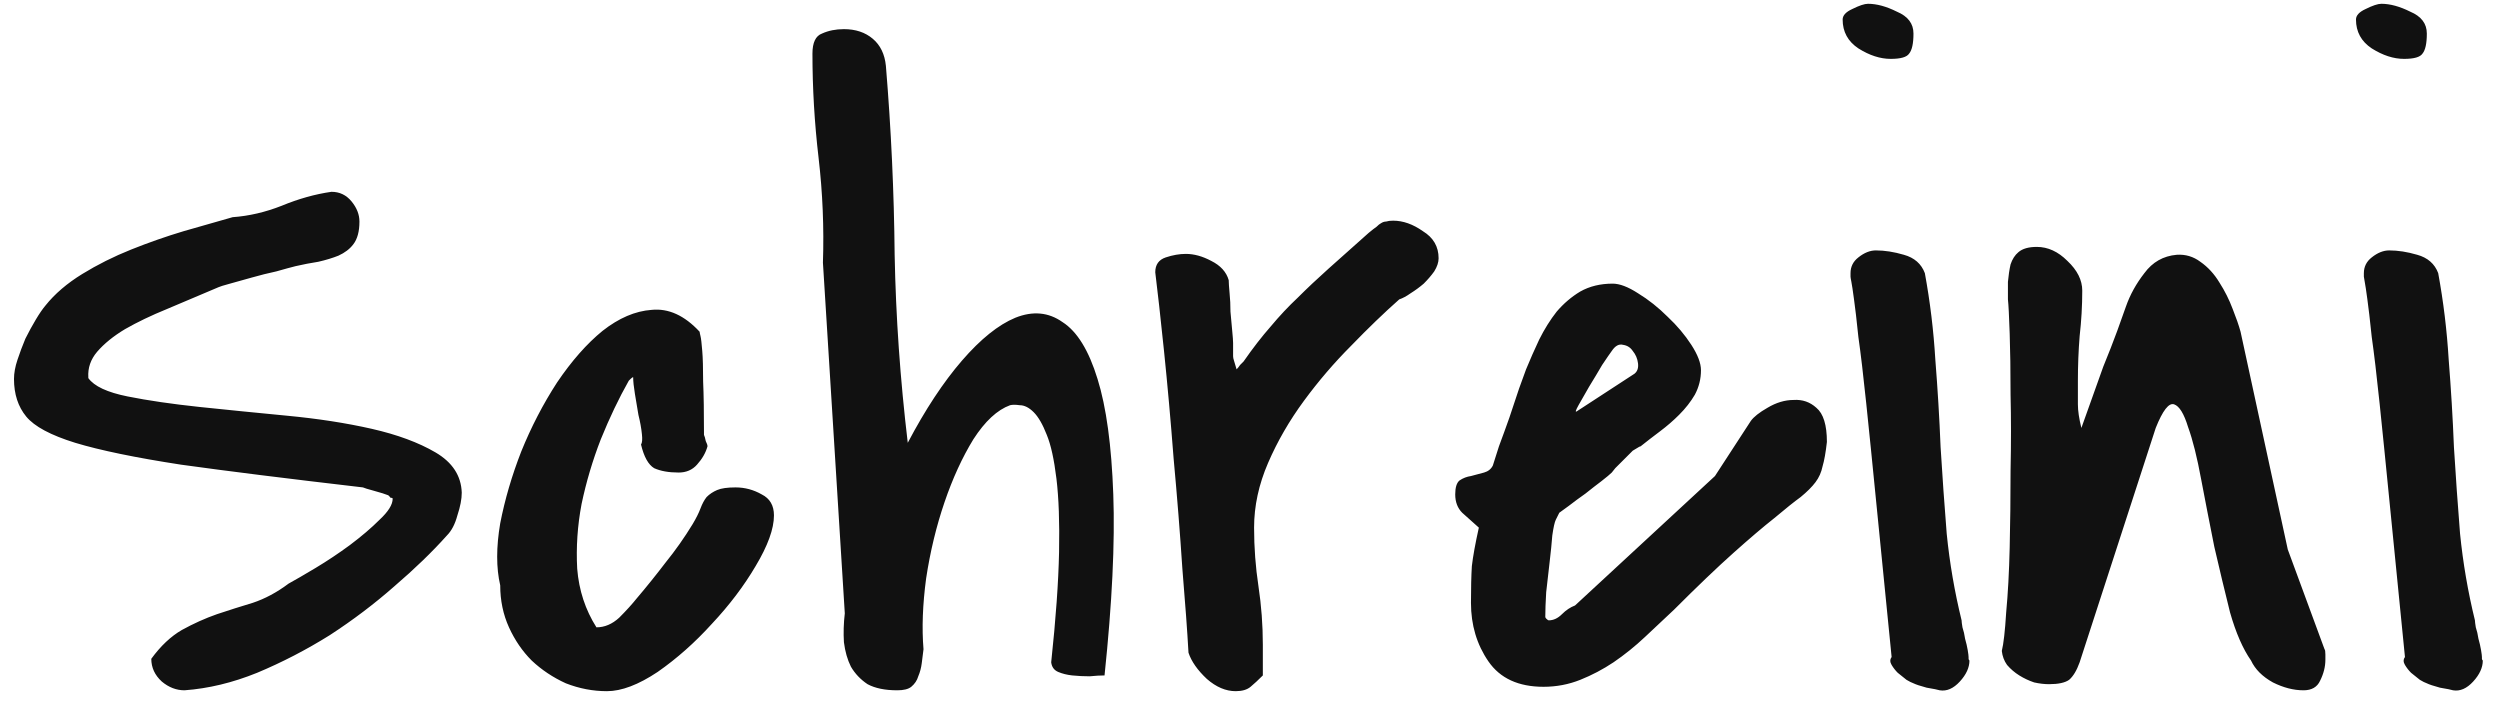 <svg width="134" height="38" viewBox="0 0 134 38" fill="none" xmlns="http://www.w3.org/2000/svg">
<path d="M8.109 35.312C8.609 34.625 9.156 34.109 9.75 33.766C10.375 33.422 11 33.141 11.625 32.922C12.281 32.703 12.922 32.5 13.547 32.312C14.203 32.094 14.844 31.75 15.469 31.281C15.812 31.094 16.297 30.812 16.922 30.438C17.547 30.062 18.156 29.656 18.75 29.219C19.375 28.75 19.906 28.297 20.344 27.859C20.812 27.422 21.047 27.047 21.047 26.734C21.047 26.703 21.031 26.688 21 26.688C20.938 26.688 20.906 26.672 20.906 26.641L20.812 26.547C20.656 26.484 20.406 26.406 20.062 26.312C19.719 26.219 19.516 26.156 19.453 26.125C15.422 25.656 12.172 25.25 9.703 24.906C7.266 24.531 5.375 24.141 4.031 23.734C2.719 23.328 1.844 22.859 1.406 22.328C0.969 21.797 0.75 21.125 0.75 20.312C0.75 20 0.812 19.656 0.938 19.281C1.062 18.906 1.203 18.531 1.359 18.156C1.547 17.781 1.734 17.438 1.922 17.125C2.109 16.812 2.281 16.562 2.438 16.375C2.938 15.75 3.594 15.188 4.406 14.688C5.219 14.188 6.094 13.75 7.031 13.375C7.969 13 8.906 12.672 9.844 12.391C10.812 12.109 11.688 11.859 12.469 11.641C13.344 11.578 14.219 11.375 15.094 11.031C16 10.656 16.891 10.406 17.766 10.281C18.203 10.281 18.562 10.453 18.844 10.797C19.125 11.141 19.266 11.5 19.266 11.875C19.266 12.406 19.156 12.812 18.938 13.094C18.75 13.344 18.484 13.547 18.141 13.703C17.828 13.828 17.469 13.938 17.062 14.031C16.656 14.094 16.25 14.172 15.844 14.266C15.594 14.328 15.25 14.422 14.812 14.547C14.375 14.641 13.938 14.75 13.5 14.875C13.062 15 12.672 15.109 12.328 15.203C11.984 15.297 11.781 15.359 11.719 15.391C10.75 15.797 9.828 16.188 8.953 16.562C8.109 16.906 7.359 17.266 6.703 17.641C6.078 18.016 5.578 18.422 5.203 18.859C4.859 19.266 4.703 19.719 4.734 20.219V20.266C5.047 20.703 5.75 21.031 6.844 21.25C7.938 21.469 9.219 21.656 10.688 21.812C12.188 21.969 13.75 22.125 15.375 22.281C17.031 22.438 18.547 22.672 19.922 22.984C21.297 23.297 22.438 23.719 23.344 24.25C24.25 24.781 24.719 25.5 24.75 26.406C24.75 26.75 24.672 27.156 24.516 27.625C24.391 28.094 24.203 28.453 23.953 28.703C23.172 29.578 22.234 30.484 21.141 31.422C20.078 32.359 18.922 33.234 17.672 34.047C16.422 34.828 15.125 35.5 13.781 36.062C12.469 36.594 11.172 36.906 9.891 37C9.453 37 9.047 36.844 8.672 36.531C8.297 36.188 8.109 35.781 8.109 35.312ZM26.812 31.375C26.594 30.438 26.594 29.328 26.812 28.047C27.062 26.766 27.438 25.484 27.938 24.203C28.469 22.891 29.109 21.656 29.859 20.5C30.641 19.344 31.453 18.422 32.297 17.734C33.172 17.047 34.047 16.672 34.922 16.609C35.828 16.516 36.688 16.906 37.5 17.781C37.5 17.812 37.516 17.891 37.547 18.016C37.578 18.141 37.609 18.406 37.641 18.812C37.672 19.188 37.688 19.734 37.688 20.453C37.719 21.141 37.734 22.094 37.734 23.312C37.766 23.375 37.797 23.484 37.828 23.641C37.891 23.766 37.922 23.859 37.922 23.922C37.828 24.266 37.641 24.594 37.359 24.906C37.109 25.188 36.781 25.328 36.375 25.328C35.844 25.328 35.406 25.25 35.062 25.094C34.75 24.906 34.516 24.484 34.359 23.828C34.422 23.734 34.438 23.547 34.406 23.266C34.375 22.953 34.312 22.609 34.219 22.234C34.156 21.859 34.094 21.484 34.031 21.109C33.969 20.734 33.938 20.438 33.938 20.219C33.906 20.219 33.859 20.25 33.797 20.312C33.766 20.344 33.734 20.375 33.703 20.406C33.172 21.344 32.672 22.391 32.203 23.547C31.766 24.672 31.422 25.828 31.172 27.016C30.953 28.172 30.875 29.328 30.938 30.484C31.031 31.641 31.375 32.688 31.969 33.625C32.406 33.625 32.812 33.453 33.188 33.109C33.562 32.734 33.875 32.391 34.125 32.078C34.656 31.453 35.172 30.812 35.672 30.156C36.203 29.5 36.688 28.812 37.125 28.094C37.312 27.781 37.453 27.5 37.547 27.25C37.641 27 37.75 26.797 37.875 26.641C38.031 26.484 38.219 26.359 38.438 26.266C38.656 26.172 38.984 26.125 39.422 26.125C39.922 26.125 40.391 26.25 40.828 26.5C41.266 26.719 41.484 27.094 41.484 27.625C41.484 28.344 41.156 29.25 40.5 30.344C39.875 31.406 39.094 32.438 38.156 33.438C37.25 34.438 36.281 35.297 35.25 36.016C34.219 36.703 33.312 37.047 32.531 37.047C31.781 37.047 31.047 36.906 30.328 36.625C29.641 36.312 29.031 35.906 28.5 35.406C28 34.906 27.594 34.312 27.281 33.625C26.969 32.938 26.812 32.188 26.812 31.375ZM44.109 14.078C44.172 12.203 44.094 10.328 43.875 8.453C43.656 6.578 43.547 4.719 43.547 2.875C43.547 2.281 43.719 1.922 44.062 1.797C44.406 1.641 44.797 1.562 45.234 1.562C45.859 1.562 46.375 1.734 46.781 2.078C47.188 2.422 47.422 2.906 47.484 3.531C47.766 6.938 47.922 10.312 47.953 13.656C48.016 16.969 48.25 20.328 48.656 23.734C49.594 21.953 50.562 20.484 51.562 19.328C52.562 18.172 53.516 17.406 54.422 17.031C55.359 16.656 56.203 16.734 56.953 17.266C57.734 17.766 58.359 18.781 58.828 20.312C59.297 21.812 59.578 23.875 59.672 26.5C59.766 29.094 59.609 32.328 59.203 36.203C58.984 36.203 58.719 36.219 58.406 36.25C58.094 36.25 57.781 36.234 57.469 36.203C57.188 36.172 56.938 36.109 56.719 36.016C56.5 35.922 56.375 35.75 56.344 35.5C56.594 33.156 56.734 31.188 56.766 29.594C56.797 28 56.75 26.688 56.625 25.656C56.5 24.625 56.328 23.844 56.109 23.312C55.891 22.75 55.656 22.344 55.406 22.094C55.156 21.844 54.906 21.719 54.656 21.719C54.438 21.688 54.266 21.688 54.141 21.719C53.453 21.969 52.797 22.578 52.172 23.547C51.578 24.516 51.062 25.641 50.625 26.922C50.188 28.203 49.859 29.562 49.641 31C49.453 32.406 49.406 33.672 49.5 34.797C49.469 35.047 49.438 35.297 49.406 35.547C49.375 35.797 49.312 36.031 49.219 36.25C49.156 36.469 49.031 36.656 48.844 36.812C48.688 36.938 48.438 37 48.094 37C47.438 37 46.906 36.891 46.5 36.672C46.125 36.422 45.828 36.109 45.609 35.734C45.422 35.359 45.297 34.922 45.234 34.422C45.203 33.922 45.219 33.406 45.281 32.875L44.109 14.078ZM63.703 34.984C63.641 33.859 63.531 32.359 63.375 30.484C63.25 28.578 63.094 26.609 62.906 24.578C62.75 22.547 62.578 20.625 62.391 18.812C62.203 17 62.047 15.594 61.922 14.594C61.922 14.188 62.109 13.922 62.484 13.797C62.859 13.672 63.219 13.609 63.562 13.609C64 13.609 64.453 13.734 64.922 13.984C65.422 14.234 65.734 14.578 65.859 15.016C65.859 15.141 65.875 15.375 65.906 15.719C65.938 16.031 65.953 16.359 65.953 16.703C65.984 17.047 66.016 17.391 66.047 17.734C66.078 18.047 66.094 18.266 66.094 18.391C66.094 18.578 66.094 18.719 66.094 18.812C66.094 18.906 66.094 19 66.094 19.094C66.094 19.156 66.109 19.234 66.141 19.328C66.172 19.422 66.219 19.578 66.281 19.797C66.344 19.734 66.406 19.656 66.469 19.562C66.562 19.469 66.625 19.406 66.656 19.375C67.156 18.656 67.641 18.031 68.109 17.5C68.578 16.938 69.062 16.422 69.562 15.953C70.062 15.453 70.609 14.938 71.203 14.406C71.828 13.844 72.547 13.203 73.359 12.484C73.547 12.328 73.688 12.219 73.781 12.156C73.875 12.062 73.953 12 74.016 11.969C74.109 11.906 74.203 11.875 74.297 11.875C74.391 11.844 74.516 11.828 74.672 11.828C75.203 11.828 75.734 12.016 76.266 12.391C76.828 12.734 77.109 13.219 77.109 13.844C77.109 14.062 77.031 14.297 76.875 14.547C76.719 14.766 76.531 14.984 76.312 15.203C76.094 15.391 75.859 15.562 75.609 15.719C75.391 15.875 75.188 15.984 75 16.047C74.188 16.766 73.328 17.594 72.422 18.531C71.516 19.438 70.672 20.422 69.891 21.484C69.109 22.547 68.469 23.656 67.969 24.812C67.469 25.969 67.219 27.125 67.219 28.281C67.219 29.344 67.297 30.391 67.453 31.422C67.609 32.453 67.688 33.5 67.688 34.562V36.203C67.438 36.453 67.219 36.656 67.031 36.812C66.844 36.969 66.578 37.047 66.234 37.047C65.703 37.047 65.188 36.828 64.688 36.391C64.188 35.922 63.859 35.453 63.703 34.984ZM97.922 23.688C97.859 24.25 97.781 24.688 97.688 25C97.625 25.312 97.5 25.594 97.312 25.844C97.125 26.094 96.859 26.359 96.516 26.641C96.172 26.891 95.703 27.266 95.109 27.766C94.516 28.234 93.781 28.859 92.906 29.641C92.031 30.422 90.969 31.438 89.719 32.688C89.219 33.156 88.703 33.641 88.172 34.141C87.641 34.641 87.078 35.094 86.484 35.5C85.922 35.875 85.328 36.188 84.703 36.438C84.078 36.688 83.422 36.812 82.734 36.812C81.391 36.812 80.406 36.359 79.781 35.453C79.156 34.547 78.844 33.5 78.844 32.312C78.844 31.531 78.859 30.875 78.891 30.344C78.953 29.812 79.078 29.125 79.266 28.281C78.922 27.969 78.625 27.703 78.375 27.484C78.125 27.234 78 26.906 78 26.5C78 26.125 78.078 25.875 78.234 25.75C78.422 25.625 78.625 25.547 78.844 25.516C79.094 25.453 79.328 25.391 79.547 25.328C79.766 25.266 79.922 25.141 80.016 24.953C80.078 24.766 80.188 24.422 80.344 23.922C80.531 23.422 80.719 22.906 80.906 22.375C81.094 21.812 81.266 21.297 81.422 20.828C81.609 20.328 81.734 19.984 81.797 19.797C82.016 19.266 82.25 18.734 82.5 18.203C82.781 17.641 83.094 17.141 83.438 16.703C83.812 16.266 84.234 15.906 84.703 15.625C85.203 15.344 85.781 15.203 86.438 15.203C86.812 15.203 87.266 15.375 87.797 15.719C88.359 16.062 88.891 16.484 89.391 16.984C89.891 17.453 90.312 17.953 90.656 18.484C91 19.016 91.172 19.469 91.172 19.844C91.172 20.312 91.062 20.75 90.844 21.156C90.625 21.531 90.344 21.891 90 22.234C89.688 22.547 89.344 22.844 88.969 23.125C88.594 23.406 88.25 23.672 87.938 23.922C87.906 23.922 87.844 23.953 87.75 24.016C87.656 24.078 87.578 24.125 87.516 24.156C87.484 24.188 87.406 24.266 87.281 24.391C87.188 24.484 87.078 24.594 86.953 24.719C86.828 24.844 86.703 24.969 86.578 25.094C86.484 25.219 86.422 25.297 86.391 25.328C86.297 25.422 86.109 25.578 85.828 25.797C85.578 25.984 85.297 26.203 84.984 26.453C84.672 26.672 84.375 26.891 84.094 27.109C83.844 27.297 83.672 27.422 83.578 27.484L83.391 27.859C83.328 27.984 83.266 28.266 83.203 28.703C83.172 29.109 83.125 29.578 83.062 30.109C83 30.641 82.938 31.188 82.875 31.75C82.844 32.281 82.828 32.719 82.828 33.062C82.828 33.094 82.844 33.125 82.875 33.156C82.938 33.219 82.984 33.25 83.016 33.25C83.266 33.25 83.5 33.141 83.719 32.922C83.938 32.703 84.172 32.547 84.422 32.453L91.922 25.516L93.844 22.562C94 22.344 94.297 22.109 94.734 21.859C95.203 21.578 95.672 21.438 96.141 21.438C96.609 21.406 97.016 21.547 97.359 21.859C97.734 22.172 97.922 22.781 97.922 23.688ZM87.609 20.031C87.766 19.906 87.828 19.719 87.797 19.469C87.766 19.219 87.672 19 87.516 18.812C87.391 18.625 87.219 18.516 87 18.484C86.781 18.422 86.578 18.531 86.391 18.812C86.297 18.938 86.125 19.188 85.875 19.562C85.656 19.938 85.422 20.328 85.172 20.734C84.953 21.109 84.766 21.438 84.609 21.719C84.453 22 84.422 22.109 84.516 22.047L87.609 20.031ZM101.391 35.219C101.078 32.094 100.812 29.422 100.594 27.203C100.375 24.984 100.188 23.125 100.031 21.625C99.875 20.125 99.734 18.938 99.609 18.062C99.516 17.156 99.438 16.484 99.375 16.047C99.312 15.578 99.266 15.266 99.234 15.109C99.203 14.953 99.188 14.859 99.188 14.828V14.641C99.188 14.297 99.328 14.016 99.609 13.797C99.922 13.547 100.234 13.422 100.547 13.422C101.016 13.422 101.516 13.5 102.047 13.656C102.609 13.812 102.984 14.141 103.172 14.641C103.453 16.172 103.641 17.719 103.734 19.281C103.859 20.844 103.953 22.406 104.016 23.969C104.109 25.5 104.219 27.047 104.344 28.609C104.5 30.172 104.766 31.719 105.141 33.25C105.141 33.312 105.156 33.438 105.188 33.625C105.25 33.812 105.297 34.016 105.328 34.234C105.391 34.453 105.438 34.656 105.469 34.844C105.5 35.031 105.516 35.156 105.516 35.219V35.312C105.516 35.344 105.531 35.375 105.562 35.406C105.562 35.781 105.391 36.156 105.047 36.531C104.703 36.906 104.344 37.062 103.969 37C103.875 36.969 103.641 36.922 103.266 36.859C102.922 36.766 102.688 36.688 102.562 36.625C102.469 36.594 102.344 36.531 102.188 36.438C102.031 36.312 101.875 36.188 101.719 36.062C101.594 35.938 101.484 35.797 101.391 35.641C101.297 35.484 101.297 35.344 101.391 35.219ZM98.766 1.047C98.766 0.828 98.938 0.641 99.281 0.484C99.656 0.297 99.938 0.203 100.125 0.203C100.594 0.203 101.109 0.344 101.672 0.625C102.266 0.875 102.562 1.266 102.562 1.797C102.562 2.328 102.484 2.688 102.328 2.875C102.203 3.062 101.875 3.156 101.344 3.156C100.781 3.156 100.203 2.969 99.609 2.594C99.047 2.219 98.766 1.703 98.766 1.047ZM120.656 35.406C120.219 34.781 119.844 33.922 119.531 32.828C119.25 31.703 118.969 30.531 118.688 29.312C118.438 28.062 118.203 26.859 117.984 25.703C117.766 24.516 117.531 23.578 117.281 22.891C117.062 22.172 116.812 21.766 116.531 21.672C116.25 21.578 115.922 22 115.547 22.938L111.469 35.5C111.312 35.938 111.125 36.25 110.906 36.438C110.688 36.594 110.328 36.672 109.828 36.672C109.578 36.672 109.312 36.641 109.031 36.578C108.75 36.484 108.484 36.359 108.234 36.203C107.984 36.047 107.766 35.859 107.578 35.641C107.422 35.422 107.328 35.172 107.297 34.891C107.391 34.516 107.469 33.828 107.531 32.828C107.625 31.828 107.688 30.672 107.719 29.359C107.75 28.047 107.766 26.672 107.766 25.234C107.797 23.766 107.797 22.406 107.766 21.156C107.766 19.875 107.75 18.781 107.719 17.875C107.688 16.938 107.656 16.328 107.625 16.047C107.625 15.734 107.625 15.422 107.625 15.109C107.656 14.766 107.703 14.453 107.766 14.172C107.859 13.891 108 13.672 108.188 13.516C108.406 13.328 108.734 13.234 109.172 13.234C109.766 13.234 110.312 13.484 110.812 13.984C111.344 14.484 111.609 15.016 111.609 15.578C111.609 16.391 111.562 17.203 111.469 18.016C111.406 18.797 111.375 19.594 111.375 20.406C111.375 20.906 111.375 21.328 111.375 21.672C111.375 22.016 111.438 22.438 111.562 22.938C111.656 22.688 111.812 22.25 112.031 21.625C112.25 21 112.484 20.344 112.734 19.656C113.016 18.969 113.266 18.328 113.484 17.734C113.703 17.109 113.859 16.672 113.953 16.422C114.172 15.797 114.5 15.203 114.938 14.641C115.375 14.047 115.953 13.719 116.672 13.656C117.141 13.625 117.562 13.75 117.938 14.031C118.344 14.312 118.688 14.688 118.969 15.156C119.25 15.594 119.484 16.062 119.672 16.562C119.859 17.031 120 17.438 120.094 17.781L122.625 29.453L124.594 34.797C124.625 34.828 124.641 34.922 124.641 35.078C124.641 35.203 124.641 35.297 124.641 35.359C124.641 35.734 124.547 36.109 124.359 36.484C124.203 36.828 123.906 37 123.469 37C122.938 37 122.391 36.859 121.828 36.578C121.266 36.266 120.875 35.875 120.656 35.406ZM128.906 35.219C128.594 32.094 128.328 29.422 128.109 27.203C127.891 24.984 127.703 23.125 127.547 21.625C127.391 20.125 127.25 18.938 127.125 18.062C127.031 17.156 126.953 16.484 126.891 16.047C126.828 15.578 126.781 15.266 126.75 15.109C126.719 14.953 126.703 14.859 126.703 14.828V14.641C126.703 14.297 126.844 14.016 127.125 13.797C127.438 13.547 127.75 13.422 128.062 13.422C128.531 13.422 129.031 13.5 129.562 13.656C130.125 13.812 130.5 14.141 130.688 14.641C130.969 16.172 131.156 17.719 131.25 19.281C131.375 20.844 131.469 22.406 131.531 23.969C131.625 25.5 131.734 27.047 131.859 28.609C132.016 30.172 132.281 31.719 132.656 33.25C132.656 33.312 132.672 33.438 132.703 33.625C132.766 33.812 132.812 34.016 132.844 34.234C132.906 34.453 132.953 34.656 132.984 34.844C133.016 35.031 133.031 35.156 133.031 35.219V35.312C133.031 35.344 133.047 35.375 133.078 35.406C133.078 35.781 132.906 36.156 132.562 36.531C132.219 36.906 131.859 37.062 131.484 37C131.391 36.969 131.156 36.922 130.781 36.859C130.438 36.766 130.203 36.688 130.078 36.625C129.984 36.594 129.859 36.531 129.703 36.438C129.547 36.312 129.391 36.188 129.234 36.062C129.109 35.938 129 35.797 128.906 35.641C128.812 35.484 128.812 35.344 128.906 35.219ZM126.281 1.047C126.281 0.828 126.453 0.641 126.797 0.484C127.172 0.297 127.453 0.203 127.641 0.203C128.109 0.203 128.625 0.344 129.188 0.625C129.781 0.875 130.078 1.266 130.078 1.797C130.078 2.328 130 2.688 129.844 2.875C129.719 3.062 129.391 3.156 128.859 3.156C128.297 3.156 127.719 2.969 127.125 2.594C126.562 2.219 126.281 1.703 126.281 1.047Z" fill="#111111"/>
</svg>
